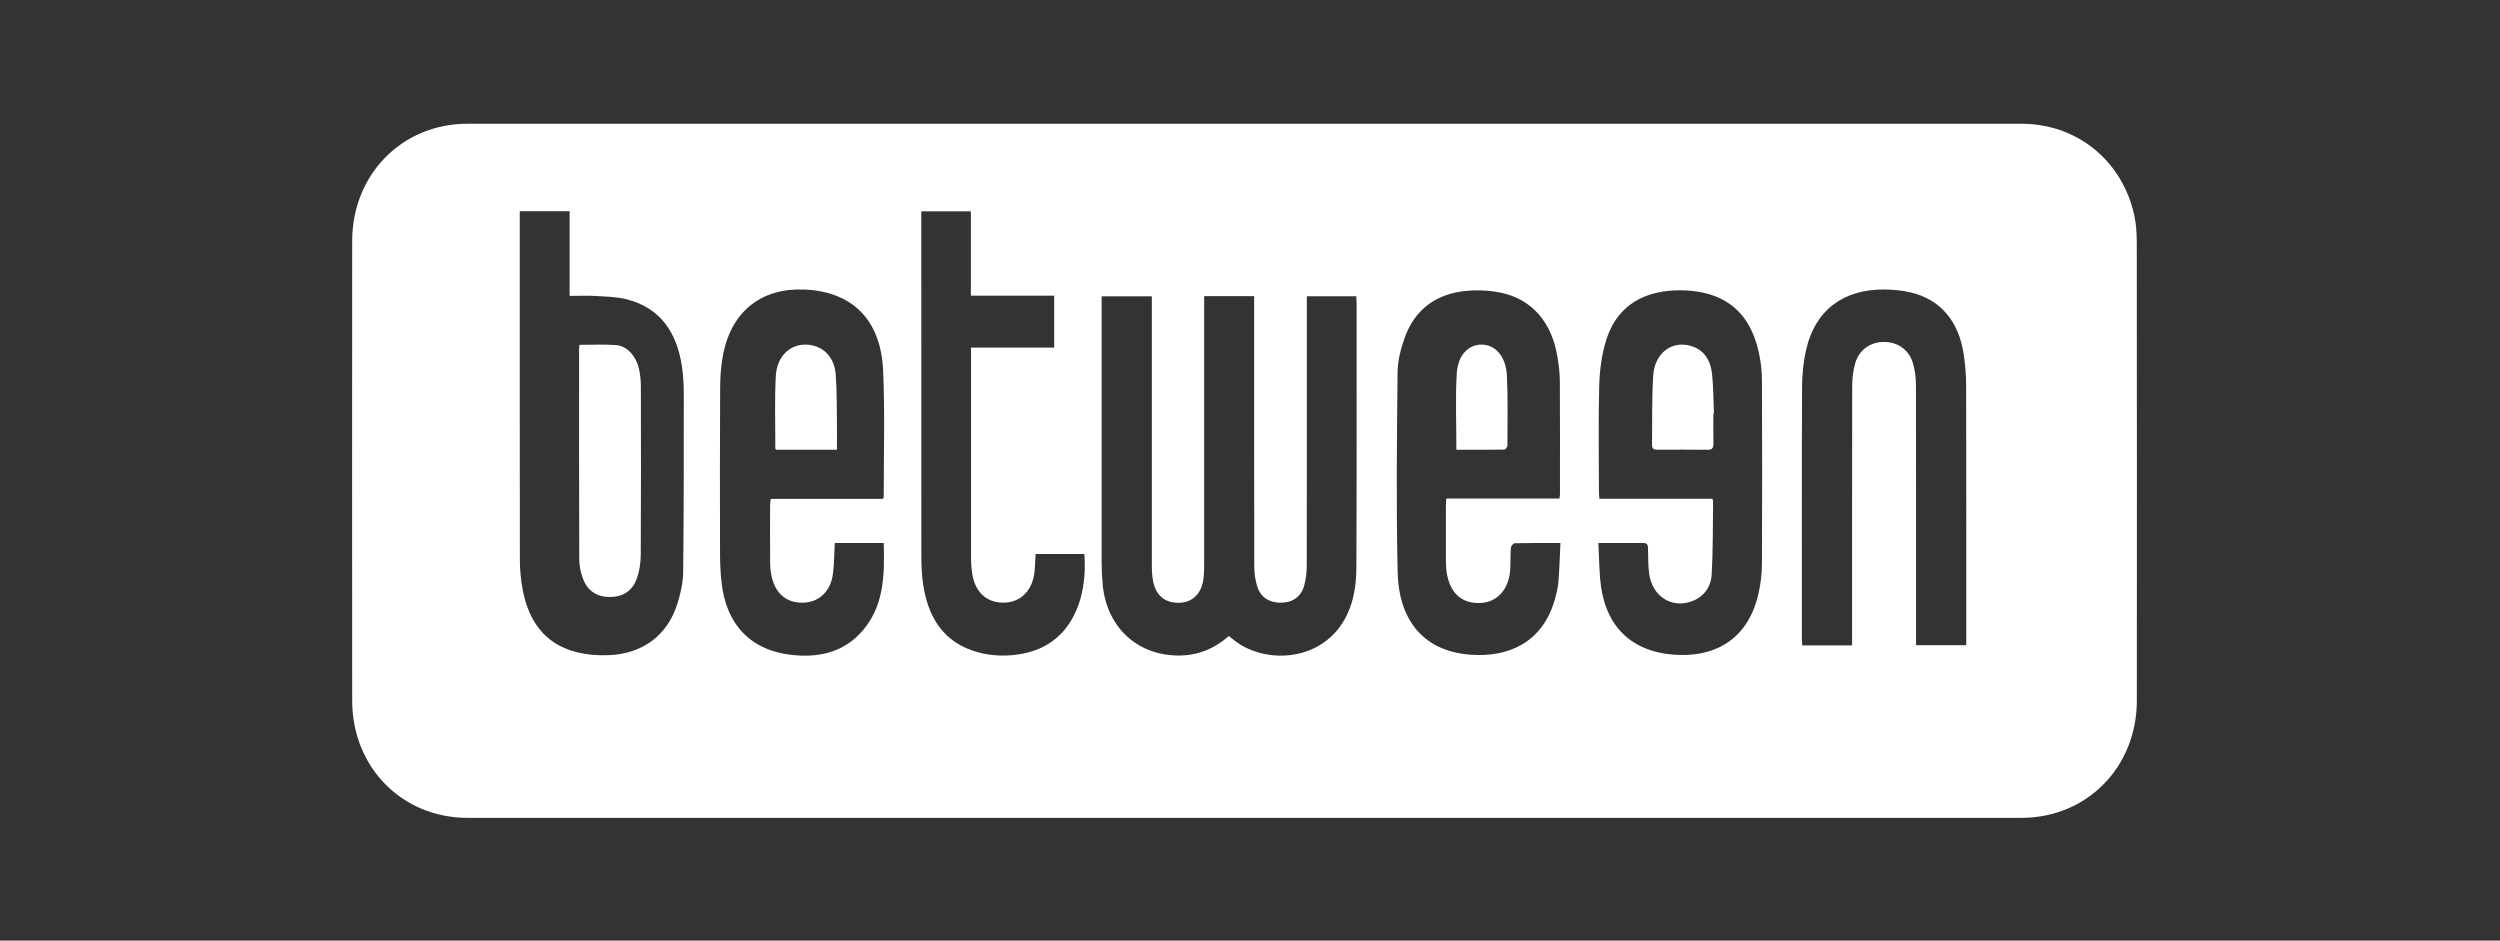 <svg width="202" height="76" viewBox="0 0 202 76" fill="none" xmlns="http://www.w3.org/2000/svg">
<rect x="0" y="0" width="202" height="76" fill="#333333" stroke="none"/>
<path d="M51.671 29.999C51.467 28.846 50.713 27.952 49.763 27.883C48.796 27.808 47.825 27.864 46.817 27.864C46.804 28.013 46.791 28.087 46.791 28.162C46.791 33.842 46.782 39.523 46.804 45.208C46.804 45.734 46.924 46.283 47.11 46.771C47.492 47.776 48.264 48.237 49.284 48.237C50.304 48.237 51.09 47.762 51.449 46.762C51.662 46.167 51.768 45.501 51.773 44.864C51.8 40.314 51.791 35.768 51.782 31.218C51.782 30.814 51.742 30.399 51.671 30.004V29.999Z" fill="white"/>
<path d="M138.484 33.393C138.437 32.309 138.45 31.22 138.325 30.15C138.2 29.075 137.665 28.268 136.651 27.958C135.11 27.489 133.708 28.503 133.582 30.319C133.457 32.182 133.513 34.055 133.483 35.928C133.475 36.313 133.682 36.336 133.949 36.336C135.291 36.331 136.638 36.322 137.98 36.341C138.351 36.346 138.454 36.191 138.446 35.81C138.424 35.008 138.441 34.201 138.441 33.398C138.454 33.398 138.472 33.398 138.484 33.398V33.393Z" fill="white"/>
<path d="M121.549 36.331C121.638 36.331 121.8 36.12 121.8 36.002C121.8 34.112 121.848 32.212 121.756 30.327C121.678 28.803 120.83 27.863 119.745 27.844C118.664 27.825 117.793 28.672 117.704 30.195C117.59 32.203 117.675 34.229 117.675 36.34C118.963 36.34 120.258 36.345 121.549 36.326V36.331Z" fill="white"/>
<path d="M62.713 36.341H67.625C67.625 35.594 67.634 34.875 67.625 34.161C67.603 32.852 67.625 31.538 67.523 30.239C67.425 29.02 66.72 28.188 65.757 27.935C64.177 27.521 62.784 28.545 62.686 30.377C62.58 32.324 62.651 34.28 62.646 36.236C62.646 36.265 62.682 36.293 62.713 36.341Z" fill="white"/>
<path d="M172.648 19.48C172.648 18.792 172.597 18.094 172.455 17.424C171.505 12.993 167.824 10 163.34 10C142.411 10 121.483 10 100.554 10C79.626 10 58.693 10 37.764 10C32.486 10 28.457 14.098 28.457 19.476C28.448 31.851 28.448 44.23 28.457 56.605C28.457 61.987 32.482 66.081 37.764 66.081C79.621 66.081 121.478 66.081 163.34 66.081C168.618 66.081 172.652 61.987 172.657 56.61C172.666 44.235 172.661 31.855 172.652 19.48H172.648ZM55.2 46.207C55.191 47.069 54.994 47.954 54.732 48.783C53.929 51.345 51.91 52.849 49.133 52.942C48.265 52.971 47.361 52.896 46.521 52.675C43.974 52.006 42.694 50.132 42.226 47.612C42.074 46.811 42.005 45.977 42.005 45.162C41.992 35.986 41.996 26.811 41.996 17.63V17.063H46.026V23.907C46.778 23.907 47.471 23.874 48.155 23.916C48.991 23.968 49.853 23.982 50.657 24.188C53.374 24.89 54.682 26.872 55.095 29.57C55.209 30.324 55.251 31.096 55.251 31.86C55.251 36.642 55.255 41.429 55.2 46.212V46.207ZM62.227 45.406C62.227 45.795 62.264 46.193 62.346 46.572C62.663 48.006 63.599 48.755 64.967 48.694C66.201 48.638 67.129 47.748 67.303 46.361C67.404 45.551 67.404 44.731 67.45 43.874H71.406C71.48 46.535 71.447 49.172 69.442 51.237C67.932 52.793 65.986 53.144 63.943 52.914C60.616 52.54 58.633 50.413 58.289 46.956C58.216 46.235 58.179 45.504 58.179 44.774C58.17 40.286 58.161 35.799 58.188 31.312C58.193 30.366 58.261 29.396 58.459 28.478C59.193 25.073 61.603 23.241 65.027 23.396C68.864 23.569 71.172 25.836 71.356 29.925C71.507 33.321 71.401 36.727 71.406 40.132C71.406 40.165 71.383 40.202 71.346 40.31H62.273C62.255 40.497 62.222 40.656 62.222 40.816C62.222 42.347 62.213 43.884 62.227 45.415V45.406ZM82.692 52.807C81.43 53.05 80.172 53.036 78.933 52.68C76.225 51.898 74.986 49.879 74.587 47.2C74.472 46.446 74.449 45.673 74.444 44.91C74.435 35.841 74.44 26.773 74.44 17.71V17.077H78.447V23.888H85.179V28.085H78.46C78.46 28.352 78.46 28.553 78.46 28.75C78.46 34.207 78.46 39.668 78.46 45.125C78.46 45.495 78.488 45.874 78.538 46.24C78.745 47.828 79.713 48.732 81.159 48.694C82.499 48.661 83.454 47.673 83.596 46.146C83.637 45.701 83.647 45.256 83.674 44.764H87.617C87.906 48.413 86.52 52.062 82.687 52.802L82.692 52.807ZM109.596 45.804C109.596 46.783 109.49 47.8 109.206 48.727C107.751 53.467 102.432 53.87 99.747 51.753C99.604 51.64 99.458 51.523 99.288 51.392C98.168 52.385 96.874 52.933 95.387 52.966C91.981 53.031 89.448 50.75 89.103 47.294C89.044 46.68 89.012 46.062 89.012 45.448C89.007 38.53 89.012 31.612 89.012 24.694V23.944H93.069V24.684C93.069 31.677 93.069 38.67 93.069 45.664C93.069 46.109 93.087 46.563 93.179 46.998C93.427 48.174 94.189 48.755 95.345 48.703C96.364 48.657 97.089 47.945 97.236 46.792C97.291 46.366 97.296 45.935 97.296 45.504C97.296 38.586 97.296 31.668 97.296 24.75V23.925H101.335V24.637C101.335 31.668 101.33 38.699 101.344 45.724C101.344 46.277 101.417 46.849 101.578 47.373C101.853 48.268 102.574 48.713 103.529 48.699C104.442 48.685 105.126 48.216 105.378 47.317C105.52 46.806 105.585 46.254 105.585 45.715C105.598 38.703 105.594 31.691 105.594 24.684C105.594 24.445 105.594 24.206 105.594 23.939H109.587C109.596 24.155 109.614 24.352 109.614 24.548C109.614 31.635 109.628 38.722 109.596 45.804ZM125.926 46.966C125.88 47.5 125.751 48.038 125.595 48.554C124.572 51.964 121.836 53.125 118.812 52.9C114.704 52.591 113.011 49.725 112.933 46.287C112.804 40.886 112.873 35.481 112.923 30.08C112.933 29.167 113.171 28.221 113.474 27.354C114.314 24.956 116.09 23.715 118.527 23.499C119.445 23.419 120.409 23.466 121.309 23.658C123.819 24.202 125.407 26.08 125.848 28.876C125.949 29.504 126.031 30.136 126.036 30.769C126.054 33.818 126.045 36.862 126.045 39.912C126.045 40.001 126.027 40.094 126.004 40.282H116.857C116.847 40.53 116.829 40.731 116.829 40.928C116.829 42.404 116.825 43.884 116.829 45.359C116.829 45.71 116.857 46.071 116.921 46.418C117.21 47.977 118.165 48.788 119.62 48.722C120.923 48.666 121.868 47.682 122.011 46.179C122.07 45.547 122.029 44.91 122.075 44.277C122.084 44.137 122.272 43.898 122.382 43.893C123.571 43.865 124.764 43.874 126.082 43.874C126.031 44.938 126.008 45.959 125.921 46.97L125.926 46.966ZM142.361 45.617C142.361 46.376 142.265 47.153 142.099 47.893C141.236 51.842 138.35 53.163 135.16 52.891C131.63 52.591 129.593 50.408 129.294 46.797C129.216 45.856 129.198 44.905 129.148 43.874C130.451 43.874 131.621 43.879 132.796 43.874C133.104 43.874 133.15 44.043 133.159 44.301C133.177 44.97 133.163 45.65 133.246 46.315C133.476 48.151 135.027 49.177 136.665 48.596C137.675 48.235 138.244 47.434 138.304 46.404C138.414 44.465 138.391 42.521 138.418 40.577C138.418 40.507 138.396 40.436 138.368 40.296H129.226C129.212 40.047 129.193 39.865 129.193 39.687C129.193 36.844 129.138 34.001 129.216 31.162C129.253 29.925 129.414 28.651 129.781 27.476C130.552 25.012 132.369 23.729 134.857 23.499C135.775 23.415 136.743 23.457 137.643 23.654C140.236 24.221 141.613 26.038 142.136 28.591C142.278 29.284 142.366 29.996 142.366 30.703C142.384 35.677 142.388 40.647 142.366 45.621L142.361 45.617ZM158.874 51.495V52.132H154.817V51.444C154.817 44.675 154.822 37.912 154.808 31.143C154.808 30.534 154.734 29.907 154.56 29.326C154.234 28.244 153.316 27.626 152.224 27.63C151.122 27.635 150.218 28.258 149.902 29.345C149.732 29.925 149.663 30.553 149.658 31.162C149.645 37.912 149.649 44.657 149.649 51.406V52.146H145.624C145.615 51.945 145.592 51.748 145.592 51.551C145.592 44.802 145.578 38.057 145.606 31.307C145.606 30.286 145.711 29.246 145.936 28.253C146.661 25.073 148.933 23.359 152.293 23.391C152.986 23.401 153.693 23.466 154.363 23.621C156.768 24.183 158.268 25.935 158.668 28.623C158.792 29.452 158.86 30.296 158.865 31.134C158.879 37.921 158.874 44.703 158.874 51.49V51.495Z" fill="white"/>
</svg>
